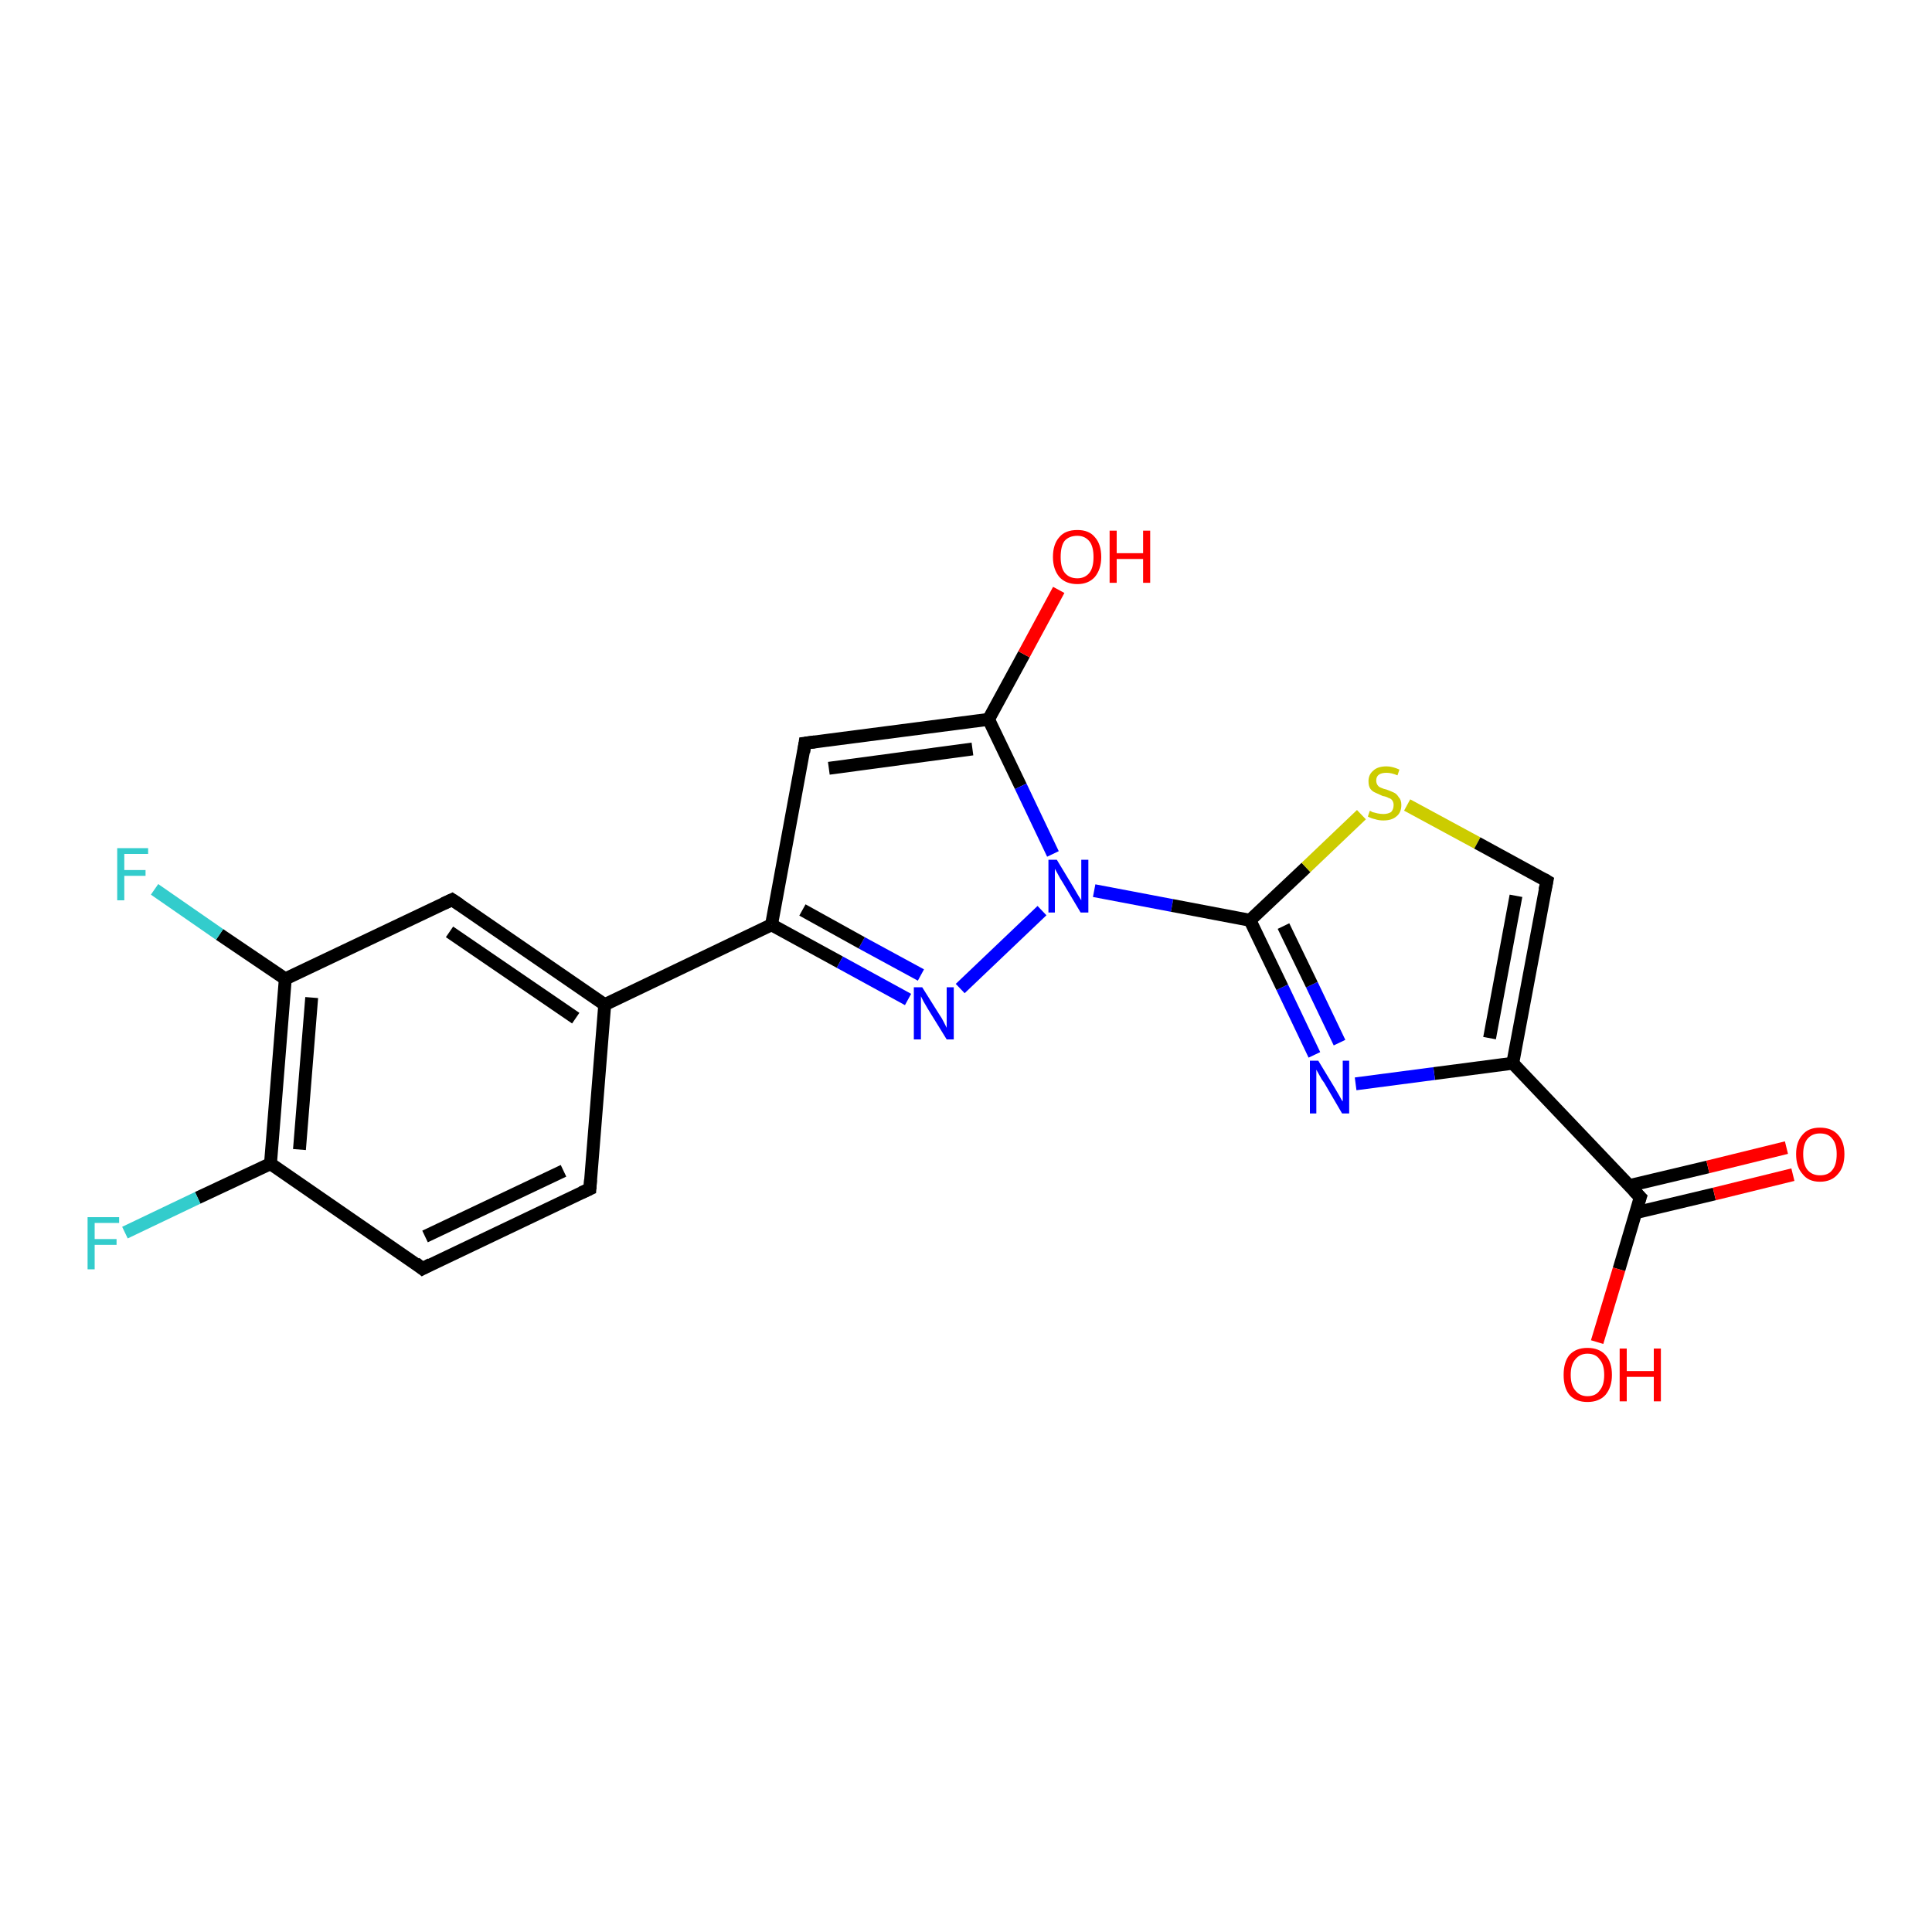 <?xml version='1.0' encoding='iso-8859-1'?>
<svg version='1.1' baseProfile='full'
              xmlns='http://www.w3.org/2000/svg'
                      xmlns:rdkit='http://www.rdkit.org/xml'
                      xmlns:xlink='http://www.w3.org/1999/xlink'
                  xml:space='preserve'
width='300px' height='300px' viewBox='0 0 300 300'>
<!-- END OF HEADER -->
<rect style='opacity:1.0;fill:#FFFFFF;stroke:none' width='300.0' height='300.0' x='0.0' y='0.0'> </rect>
<path class='bond-0 atom-0 atom-1' d='M 42.0,180.7 L 30.7,186.0' style='fill:none;fill-rule:evenodd;stroke:#000000;stroke-width:2.0px;stroke-linecap:butt;stroke-linejoin:miter;stroke-opacity:1' />
<path class='bond-0 atom-0 atom-1' d='M 30.7,186.0 L 19.4,191.4' style='fill:none;fill-rule:evenodd;stroke:#33CCCC;stroke-width:2.0px;stroke-linecap:butt;stroke-linejoin:miter;stroke-opacity:1' />
<path class='bond-1 atom-0 atom-2' d='M 42.0,180.7 L 44.3,152.0' style='fill:none;fill-rule:evenodd;stroke:#000000;stroke-width:2.0px;stroke-linecap:butt;stroke-linejoin:miter;stroke-opacity:1' />
<path class='bond-1 atom-0 atom-2' d='M 46.5,178.5 L 48.4,154.9' style='fill:none;fill-rule:evenodd;stroke:#000000;stroke-width:2.0px;stroke-linecap:butt;stroke-linejoin:miter;stroke-opacity:1' />
<path class='bond-2 atom-2 atom-3' d='M 44.3,152.0 L 34.1,145.1' style='fill:none;fill-rule:evenodd;stroke:#000000;stroke-width:2.0px;stroke-linecap:butt;stroke-linejoin:miter;stroke-opacity:1' />
<path class='bond-2 atom-2 atom-3' d='M 34.1,145.1 L 24.0,138.1' style='fill:none;fill-rule:evenodd;stroke:#33CCCC;stroke-width:2.0px;stroke-linecap:butt;stroke-linejoin:miter;stroke-opacity:1' />
<path class='bond-3 atom-2 atom-4' d='M 44.3,152.0 L 70.2,139.7' style='fill:none;fill-rule:evenodd;stroke:#000000;stroke-width:2.0px;stroke-linecap:butt;stroke-linejoin:miter;stroke-opacity:1' />
<path class='bond-4 atom-4 atom-5' d='M 70.2,139.7 L 93.9,156.0' style='fill:none;fill-rule:evenodd;stroke:#000000;stroke-width:2.0px;stroke-linecap:butt;stroke-linejoin:miter;stroke-opacity:1' />
<path class='bond-4 atom-4 atom-5' d='M 69.8,144.7 L 89.4,158.1' style='fill:none;fill-rule:evenodd;stroke:#000000;stroke-width:2.0px;stroke-linecap:butt;stroke-linejoin:miter;stroke-opacity:1' />
<path class='bond-5 atom-5 atom-6' d='M 93.9,156.0 L 91.6,184.6' style='fill:none;fill-rule:evenodd;stroke:#000000;stroke-width:2.0px;stroke-linecap:butt;stroke-linejoin:miter;stroke-opacity:1' />
<path class='bond-6 atom-6 atom-7' d='M 91.6,184.6 L 65.6,197.0' style='fill:none;fill-rule:evenodd;stroke:#000000;stroke-width:2.0px;stroke-linecap:butt;stroke-linejoin:miter;stroke-opacity:1' />
<path class='bond-6 atom-6 atom-7' d='M 87.5,181.8 L 66.0,192.0' style='fill:none;fill-rule:evenodd;stroke:#000000;stroke-width:2.0px;stroke-linecap:butt;stroke-linejoin:miter;stroke-opacity:1' />
<path class='bond-7 atom-5 atom-8' d='M 93.9,156.0 L 119.8,143.6' style='fill:none;fill-rule:evenodd;stroke:#000000;stroke-width:2.0px;stroke-linecap:butt;stroke-linejoin:miter;stroke-opacity:1' />
<path class='bond-8 atom-8 atom-9' d='M 119.8,143.6 L 125.0,115.4' style='fill:none;fill-rule:evenodd;stroke:#000000;stroke-width:2.0px;stroke-linecap:butt;stroke-linejoin:miter;stroke-opacity:1' />
<path class='bond-9 atom-9 atom-10' d='M 125.0,115.4 L 153.5,111.7' style='fill:none;fill-rule:evenodd;stroke:#000000;stroke-width:2.0px;stroke-linecap:butt;stroke-linejoin:miter;stroke-opacity:1' />
<path class='bond-9 atom-9 atom-10' d='M 128.7,119.3 L 151.0,116.3' style='fill:none;fill-rule:evenodd;stroke:#000000;stroke-width:2.0px;stroke-linecap:butt;stroke-linejoin:miter;stroke-opacity:1' />
<path class='bond-10 atom-10 atom-11' d='M 153.5,111.7 L 158.5,122.1' style='fill:none;fill-rule:evenodd;stroke:#000000;stroke-width:2.0px;stroke-linecap:butt;stroke-linejoin:miter;stroke-opacity:1' />
<path class='bond-10 atom-10 atom-11' d='M 158.5,122.1 L 163.5,132.6' style='fill:none;fill-rule:evenodd;stroke:#0000FF;stroke-width:2.0px;stroke-linecap:butt;stroke-linejoin:miter;stroke-opacity:1' />
<path class='bond-11 atom-11 atom-12' d='M 169.9,138.3 L 182.0,140.6' style='fill:none;fill-rule:evenodd;stroke:#0000FF;stroke-width:2.0px;stroke-linecap:butt;stroke-linejoin:miter;stroke-opacity:1' />
<path class='bond-11 atom-11 atom-12' d='M 182.0,140.6 L 194.1,142.9' style='fill:none;fill-rule:evenodd;stroke:#000000;stroke-width:2.0px;stroke-linecap:butt;stroke-linejoin:miter;stroke-opacity:1' />
<path class='bond-12 atom-12 atom-13' d='M 194.1,142.9 L 202.8,134.7' style='fill:none;fill-rule:evenodd;stroke:#000000;stroke-width:2.0px;stroke-linecap:butt;stroke-linejoin:miter;stroke-opacity:1' />
<path class='bond-12 atom-12 atom-13' d='M 202.8,134.7 L 211.4,126.5' style='fill:none;fill-rule:evenodd;stroke:#CCCC00;stroke-width:2.0px;stroke-linecap:butt;stroke-linejoin:miter;stroke-opacity:1' />
<path class='bond-13 atom-13 atom-14' d='M 218.5,125.0 L 229.4,130.9' style='fill:none;fill-rule:evenodd;stroke:#CCCC00;stroke-width:2.0px;stroke-linecap:butt;stroke-linejoin:miter;stroke-opacity:1' />
<path class='bond-13 atom-13 atom-14' d='M 229.4,130.9 L 240.2,136.8' style='fill:none;fill-rule:evenodd;stroke:#000000;stroke-width:2.0px;stroke-linecap:butt;stroke-linejoin:miter;stroke-opacity:1' />
<path class='bond-14 atom-14 atom-15' d='M 240.2,136.8 L 234.9,165.1' style='fill:none;fill-rule:evenodd;stroke:#000000;stroke-width:2.0px;stroke-linecap:butt;stroke-linejoin:miter;stroke-opacity:1' />
<path class='bond-14 atom-14 atom-15' d='M 235.4,139.1 L 231.3,161.2' style='fill:none;fill-rule:evenodd;stroke:#000000;stroke-width:2.0px;stroke-linecap:butt;stroke-linejoin:miter;stroke-opacity:1' />
<path class='bond-15 atom-15 atom-16' d='M 234.9,165.1 L 222.7,166.7' style='fill:none;fill-rule:evenodd;stroke:#000000;stroke-width:2.0px;stroke-linecap:butt;stroke-linejoin:miter;stroke-opacity:1' />
<path class='bond-15 atom-15 atom-16' d='M 222.7,166.7 L 210.5,168.3' style='fill:none;fill-rule:evenodd;stroke:#0000FF;stroke-width:2.0px;stroke-linecap:butt;stroke-linejoin:miter;stroke-opacity:1' />
<path class='bond-16 atom-15 atom-17' d='M 234.9,165.1 L 254.7,185.9' style='fill:none;fill-rule:evenodd;stroke:#000000;stroke-width:2.0px;stroke-linecap:butt;stroke-linejoin:miter;stroke-opacity:1' />
<path class='bond-17 atom-17 atom-18' d='M 254.7,185.9 L 251.4,197.1' style='fill:none;fill-rule:evenodd;stroke:#000000;stroke-width:2.0px;stroke-linecap:butt;stroke-linejoin:miter;stroke-opacity:1' />
<path class='bond-17 atom-17 atom-18' d='M 251.4,197.1 L 248.0,208.4' style='fill:none;fill-rule:evenodd;stroke:#FF0000;stroke-width:2.0px;stroke-linecap:butt;stroke-linejoin:miter;stroke-opacity:1' />
<path class='bond-18 atom-17 atom-19' d='M 254.0,188.3 L 266.2,185.4' style='fill:none;fill-rule:evenodd;stroke:#000000;stroke-width:2.0px;stroke-linecap:butt;stroke-linejoin:miter;stroke-opacity:1' />
<path class='bond-18 atom-17 atom-19' d='M 266.2,185.4 L 278.4,182.4' style='fill:none;fill-rule:evenodd;stroke:#FF0000;stroke-width:2.0px;stroke-linecap:butt;stroke-linejoin:miter;stroke-opacity:1' />
<path class='bond-18 atom-17 atom-19' d='M 253.0,184.1 L 265.2,181.2' style='fill:none;fill-rule:evenodd;stroke:#000000;stroke-width:2.0px;stroke-linecap:butt;stroke-linejoin:miter;stroke-opacity:1' />
<path class='bond-18 atom-17 atom-19' d='M 265.2,181.2 L 277.4,178.2' style='fill:none;fill-rule:evenodd;stroke:#FF0000;stroke-width:2.0px;stroke-linecap:butt;stroke-linejoin:miter;stroke-opacity:1' />
<path class='bond-19 atom-11 atom-20' d='M 161.8,141.4 L 149.1,153.5' style='fill:none;fill-rule:evenodd;stroke:#0000FF;stroke-width:2.0px;stroke-linecap:butt;stroke-linejoin:miter;stroke-opacity:1' />
<path class='bond-20 atom-10 atom-21' d='M 153.5,111.7 L 159.0,101.6' style='fill:none;fill-rule:evenodd;stroke:#000000;stroke-width:2.0px;stroke-linecap:butt;stroke-linejoin:miter;stroke-opacity:1' />
<path class='bond-20 atom-10 atom-21' d='M 159.0,101.6 L 164.4,91.6' style='fill:none;fill-rule:evenodd;stroke:#FF0000;stroke-width:2.0px;stroke-linecap:butt;stroke-linejoin:miter;stroke-opacity:1' />
<path class='bond-21 atom-7 atom-0' d='M 65.6,197.0 L 42.0,180.7' style='fill:none;fill-rule:evenodd;stroke:#000000;stroke-width:2.0px;stroke-linecap:butt;stroke-linejoin:miter;stroke-opacity:1' />
<path class='bond-22 atom-16 atom-12' d='M 204.1,163.8 L 199.1,153.3' style='fill:none;fill-rule:evenodd;stroke:#0000FF;stroke-width:2.0px;stroke-linecap:butt;stroke-linejoin:miter;stroke-opacity:1' />
<path class='bond-22 atom-16 atom-12' d='M 199.1,153.3 L 194.1,142.9' style='fill:none;fill-rule:evenodd;stroke:#000000;stroke-width:2.0px;stroke-linecap:butt;stroke-linejoin:miter;stroke-opacity:1' />
<path class='bond-22 atom-16 atom-12' d='M 208.0,161.9 L 203.7,152.9' style='fill:none;fill-rule:evenodd;stroke:#0000FF;stroke-width:2.0px;stroke-linecap:butt;stroke-linejoin:miter;stroke-opacity:1' />
<path class='bond-22 atom-16 atom-12' d='M 203.7,152.9 L 199.3,143.8' style='fill:none;fill-rule:evenodd;stroke:#000000;stroke-width:2.0px;stroke-linecap:butt;stroke-linejoin:miter;stroke-opacity:1' />
<path class='bond-23 atom-20 atom-8' d='M 141.0,155.2 L 130.4,149.4' style='fill:none;fill-rule:evenodd;stroke:#0000FF;stroke-width:2.0px;stroke-linecap:butt;stroke-linejoin:miter;stroke-opacity:1' />
<path class='bond-23 atom-20 atom-8' d='M 130.4,149.4 L 119.8,143.6' style='fill:none;fill-rule:evenodd;stroke:#000000;stroke-width:2.0px;stroke-linecap:butt;stroke-linejoin:miter;stroke-opacity:1' />
<path class='bond-23 atom-20 atom-8' d='M 143.0,151.4 L 133.8,146.4' style='fill:none;fill-rule:evenodd;stroke:#0000FF;stroke-width:2.0px;stroke-linecap:butt;stroke-linejoin:miter;stroke-opacity:1' />
<path class='bond-23 atom-20 atom-8' d='M 133.8,146.4 L 124.6,141.3' style='fill:none;fill-rule:evenodd;stroke:#000000;stroke-width:2.0px;stroke-linecap:butt;stroke-linejoin:miter;stroke-opacity:1' />
<path d='M 68.9,140.3 L 70.2,139.7 L 71.4,140.5' style='fill:none;stroke:#000000;stroke-width:2.0px;stroke-linecap:butt;stroke-linejoin:miter;stroke-opacity:1;' />
<path d='M 91.7,183.2 L 91.6,184.6 L 90.3,185.2' style='fill:none;stroke:#000000;stroke-width:2.0px;stroke-linecap:butt;stroke-linejoin:miter;stroke-opacity:1;' />
<path d='M 66.9,196.3 L 65.6,197.0 L 64.5,196.1' style='fill:none;stroke:#000000;stroke-width:2.0px;stroke-linecap:butt;stroke-linejoin:miter;stroke-opacity:1;' />
<path d='M 124.8,116.8 L 125.0,115.4 L 126.5,115.2' style='fill:none;stroke:#000000;stroke-width:2.0px;stroke-linecap:butt;stroke-linejoin:miter;stroke-opacity:1;' />
<path d='M 239.7,136.5 L 240.2,136.8 L 239.9,138.2' style='fill:none;stroke:#000000;stroke-width:2.0px;stroke-linecap:butt;stroke-linejoin:miter;stroke-opacity:1;' />
<path d='M 253.7,184.9 L 254.7,185.9 L 254.5,186.5' style='fill:none;stroke:#000000;stroke-width:2.0px;stroke-linecap:butt;stroke-linejoin:miter;stroke-opacity:1;' />
<path class='atom-1' d='M 13.6 189.0
L 18.5 189.0
L 18.5 189.9
L 14.7 189.9
L 14.7 192.4
L 18.1 192.4
L 18.1 193.3
L 14.7 193.3
L 14.7 197.1
L 13.6 197.1
L 13.6 189.0
' fill='#33CCCC'/>
<path class='atom-3' d='M 18.2 131.7
L 23.0 131.7
L 23.0 132.6
L 19.3 132.6
L 19.3 135.1
L 22.6 135.1
L 22.6 136.0
L 19.3 136.0
L 19.3 139.8
L 18.2 139.8
L 18.2 131.7
' fill='#33CCCC'/>
<path class='atom-11' d='M 164.1 133.5
L 166.7 137.8
Q 167.0 138.3, 167.4 139.0
Q 167.9 139.8, 167.9 139.8
L 167.9 133.5
L 169.0 133.5
L 169.0 141.7
L 167.8 141.7
L 165.0 137.0
Q 164.6 136.4, 164.3 135.8
Q 163.9 135.1, 163.8 134.9
L 163.8 141.7
L 162.8 141.7
L 162.8 133.5
L 164.1 133.5
' fill='#0000FF'/>
<path class='atom-13' d='M 212.7 125.9
Q 212.8 125.9, 213.1 126.1
Q 213.5 126.2, 213.9 126.3
Q 214.4 126.4, 214.8 126.4
Q 215.5 126.4, 216.0 126.1
Q 216.4 125.7, 216.4 125.0
Q 216.4 124.6, 216.2 124.3
Q 216.0 124.0, 215.6 123.9
Q 215.3 123.7, 214.7 123.6
Q 214.0 123.3, 213.6 123.1
Q 213.1 122.9, 212.8 122.5
Q 212.5 122.1, 212.5 121.3
Q 212.5 120.3, 213.2 119.7
Q 213.9 119.0, 215.3 119.0
Q 216.2 119.0, 217.3 119.5
L 217.0 120.4
Q 216.1 120.0, 215.3 120.0
Q 214.5 120.0, 214.1 120.3
Q 213.7 120.6, 213.7 121.2
Q 213.7 121.6, 213.9 121.9
Q 214.1 122.2, 214.4 122.3
Q 214.8 122.5, 215.3 122.6
Q 216.1 122.9, 216.5 123.1
Q 216.9 123.3, 217.2 123.8
Q 217.6 124.2, 217.6 125.0
Q 217.6 126.2, 216.8 126.8
Q 216.1 127.4, 214.8 127.4
Q 214.1 127.4, 213.5 127.2
Q 213.0 127.1, 212.4 126.8
L 212.7 125.9
' fill='#CCCC00'/>
<path class='atom-16' d='M 204.7 164.7
L 207.3 169.0
Q 207.6 169.5, 208.0 170.2
Q 208.4 171.0, 208.5 171.0
L 208.5 164.7
L 209.5 164.7
L 209.5 172.9
L 208.4 172.9
L 205.6 168.1
Q 205.2 167.6, 204.9 167.0
Q 204.5 166.3, 204.4 166.1
L 204.4 172.9
L 203.4 172.9
L 203.4 164.7
L 204.7 164.7
' fill='#0000FF'/>
<path class='atom-18' d='M 242.8 213.5
Q 242.8 211.5, 243.7 210.4
Q 244.7 209.3, 246.5 209.3
Q 248.3 209.3, 249.3 210.4
Q 250.3 211.5, 250.3 213.5
Q 250.3 215.4, 249.3 216.6
Q 248.3 217.7, 246.5 217.7
Q 244.7 217.7, 243.7 216.6
Q 242.8 215.5, 242.8 213.5
M 246.5 216.8
Q 247.8 216.8, 248.4 215.9
Q 249.1 215.1, 249.1 213.5
Q 249.1 211.9, 248.4 211.1
Q 247.8 210.2, 246.5 210.2
Q 245.3 210.2, 244.6 211.1
Q 243.9 211.9, 243.9 213.5
Q 243.9 215.1, 244.6 215.9
Q 245.3 216.8, 246.5 216.8
' fill='#FF0000'/>
<path class='atom-18' d='M 251.5 209.4
L 252.6 209.4
L 252.6 212.9
L 256.8 212.9
L 256.8 209.4
L 257.9 209.4
L 257.9 217.6
L 256.8 217.6
L 256.8 213.8
L 252.6 213.8
L 252.6 217.6
L 251.5 217.6
L 251.5 209.4
' fill='#FF0000'/>
<path class='atom-19' d='M 278.9 179.2
Q 278.9 177.3, 279.9 176.2
Q 280.8 175.1, 282.6 175.1
Q 284.4 175.1, 285.4 176.2
Q 286.4 177.3, 286.4 179.2
Q 286.4 181.2, 285.4 182.3
Q 284.4 183.5, 282.6 183.5
Q 280.8 183.5, 279.9 182.3
Q 278.9 181.2, 278.9 179.2
M 282.6 182.5
Q 283.9 182.5, 284.5 181.7
Q 285.2 180.9, 285.2 179.2
Q 285.2 177.6, 284.5 176.8
Q 283.9 176.0, 282.6 176.0
Q 281.4 176.0, 280.7 176.8
Q 280.0 177.6, 280.0 179.2
Q 280.0 180.9, 280.7 181.7
Q 281.4 182.5, 282.6 182.5
' fill='#FF0000'/>
<path class='atom-20' d='M 143.2 153.3
L 145.9 157.6
Q 146.2 158.0, 146.6 158.8
Q 147.0 159.6, 147.0 159.6
L 147.0 153.3
L 148.1 153.3
L 148.1 161.4
L 147.0 161.4
L 144.1 156.7
Q 143.8 156.2, 143.4 155.5
Q 143.1 154.9, 143.0 154.7
L 143.0 161.4
L 141.9 161.4
L 141.9 153.3
L 143.2 153.3
' fill='#0000FF'/>
<path class='atom-21' d='M 163.5 86.5
Q 163.5 84.5, 164.5 83.4
Q 165.4 82.3, 167.3 82.3
Q 169.1 82.3, 170.0 83.4
Q 171.0 84.5, 171.0 86.5
Q 171.0 88.4, 170.0 89.6
Q 169.0 90.7, 167.3 90.7
Q 165.5 90.7, 164.5 89.6
Q 163.5 88.4, 163.5 86.5
M 167.3 89.8
Q 168.5 89.8, 169.2 88.9
Q 169.8 88.1, 169.8 86.5
Q 169.8 84.9, 169.2 84.1
Q 168.5 83.2, 167.3 83.2
Q 166.0 83.2, 165.3 84.0
Q 164.7 84.8, 164.7 86.5
Q 164.7 88.1, 165.3 88.9
Q 166.0 89.8, 167.3 89.8
' fill='#FF0000'/>
<path class='atom-21' d='M 172.3 82.4
L 173.4 82.4
L 173.4 85.9
L 177.5 85.9
L 177.5 82.4
L 178.6 82.4
L 178.6 90.5
L 177.5 90.5
L 177.5 86.8
L 173.4 86.8
L 173.4 90.5
L 172.3 90.5
L 172.3 82.4
' fill='#FF0000'/>
</svg>
